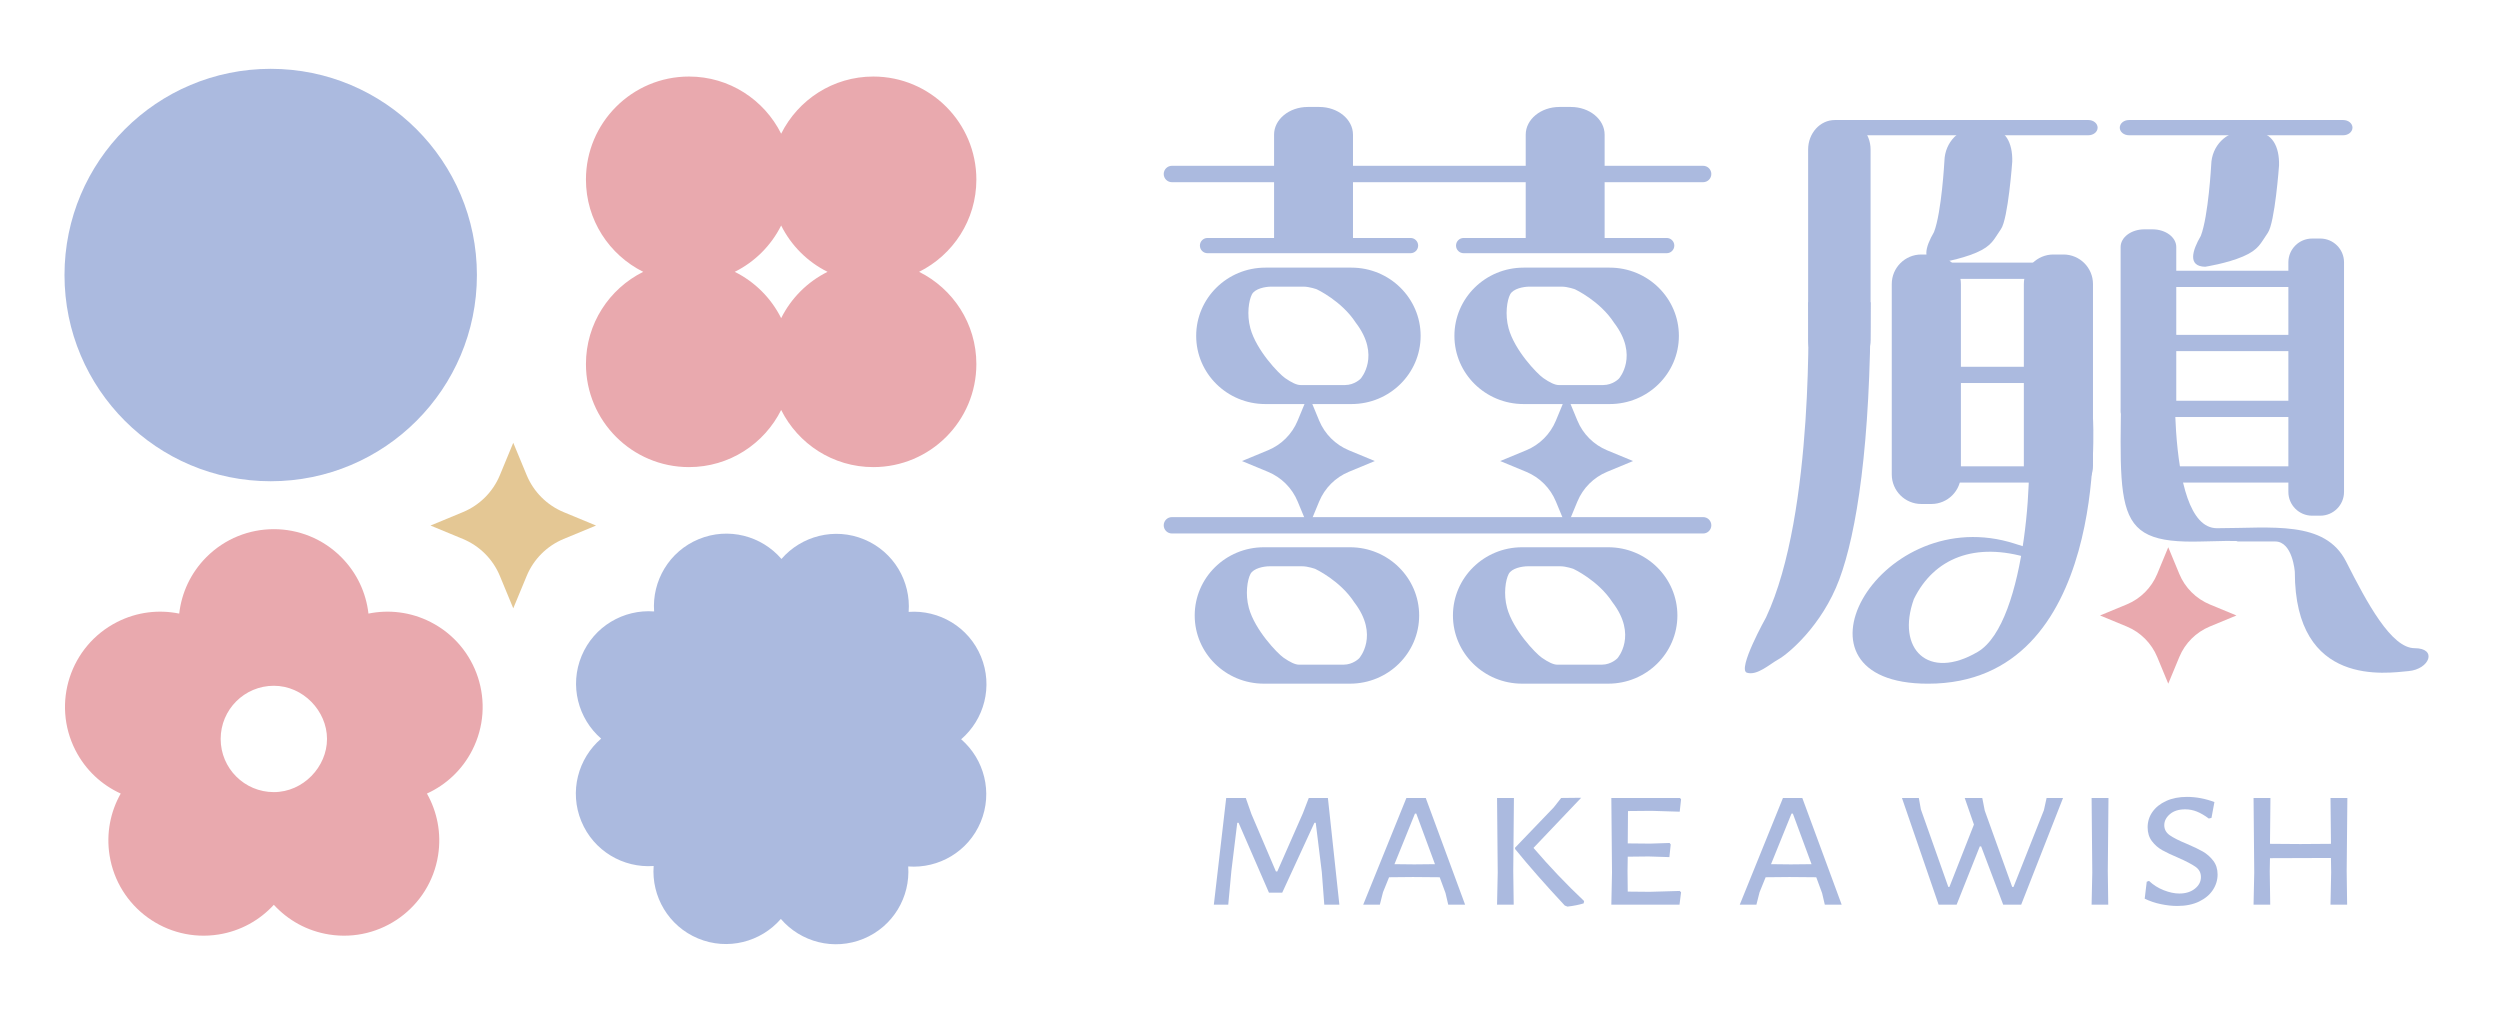 <?xml version="1.0" encoding="utf-8"?>
<!-- Generator: Adobe Illustrator 16.0.0, SVG Export Plug-In . SVG Version: 6.00 Build 0)  -->
<!DOCTYPE svg PUBLIC "-//W3C//DTD SVG 1.1//EN" "http://www.w3.org/Graphics/SVG/1.1/DTD/svg11.dtd">
<svg version="1.1" id="圖層_1" xmlns="http://www.w3.org/2000/svg" xmlns:xlink="http://www.w3.org/1999/xlink" x="0px" y="0px"
	 width="841.891px" height="340px" viewBox="0 131.14 841.891 340" enable-background="new 0 131.14 841.891 340"
	 xml:space="preserve">
<g>
	<g>
		<path fill="#ABBADF" d="M451.039,435.794h-5.078l-0.833-10.969l-2.043-16.594h-0.453l-10.837,23.52h-4.466l-10.227-23.52h-0.453
			l-1.973,16.16l-1.057,11.402h-4.852l4.162-35.932h6.594l1.896,5.41l8.255,19.338h0.459l8.633-19.627l1.969-5.121h6.44
			L451.039,435.794z"/>
		<path fill="#ABBADF" d="M493.383,435.794h-5.682l-0.91-3.895l-1.968-5.34l-9.013-0.076l-8.031,0.076l-2.047,5.049l-1.063,4.186
			h-5.601l14.544-35.932h6.517L493.383,435.794z M483.233,422.156l-6.286-17.023h-0.454l-6.898,17.023l6.672,0.072L483.233,422.156z
			"/>
		<path fill="#ABBADF" d="M509.598,424.538l0.152,11.256h-5.61l0.229-10.82l-0.229-25.111h5.684L509.598,424.538z M516.415,416.675
			c5.35,6.252,11.032,12.217,17.043,17.895l-0.151,0.789c-1.564,0.48-3.384,0.844-5.455,1.084l-0.904-0.359
			c-6.468-6.93-12.052-13.277-16.743-19.047v-0.43l13.027-13.568l2.501-3.176l6.74-0.072L516.415,416.675z"/>
		<path fill="#ABBADF" d="M565.652,431.173l0.459,0.436l-0.528,4.186h-22.956l0.225-10.82l-0.225-25.111h23.102l0.383,0.436
			l-0.459,4.184l-9.54-0.289l-7.878,0.072l-0.082,10.893l7.505,0.074l6.59-0.219l0.377,0.502l-0.452,4.262l-6.97-0.221l-7.052,0.078
			l-0.07,4.904l0.07,6.854l7.428,0.07L565.652,431.173z"/>
		<path fill="#ABBADF" d="M620.196,435.794h-5.682l-0.912-3.895l-1.966-5.34l-9.019-0.076l-8.029,0.076l-2.045,5.049l-1.062,4.186
			h-5.607l14.548-35.932h6.518L620.196,435.794z M610.048,422.156l-6.288-17.023h-0.459l-6.892,17.023l6.67,0.072L610.048,422.156z"
			/>
		<path fill="#ABBADF" d="M680.647,435.794h-6.059l-7.426-19.625h-0.453l-7.803,19.625h-6.063l-12.347-35.932h5.684l0.682,3.824
			l9.238,26.123h0.383l8.253-20.996l-3.104-8.951h5.911l0.834,4.256l9.241,25.691h0.45l10.229-25.834l0.908-4.113h5.536
			L680.647,435.794z"/>
		<path fill="#ABBADF" d="M709.814,424.538l0.151,11.256h-5.605l0.228-10.82l-0.228-25.111h5.683L709.814,424.538z"/>
		<path fill="#ABBADF" d="M745.719,401.234l-0.988,5.34l-0.903,0.213c-1.415-1.057-2.757-1.834-4.014-2.342
			c-1.264-0.508-2.577-0.758-3.94-0.758c-2.168,0-3.89,0.539-5.147,1.625c-1.264,1.082-1.896,2.32-1.896,3.715
			c0,1.396,0.615,2.523,1.851,3.391c1.244,0.863,3.145,1.83,5.721,2.885c2.274,0.965,4.083,1.832,5.422,2.6
			c1.337,0.768,2.495,1.787,3.481,3.068c0.987,1.27,1.478,2.82,1.478,4.648c0,1.879-0.528,3.621-1.592,5.23
			c-1.059,1.613-2.615,2.916-4.657,3.9c-2.048,0.98-4.485,1.477-7.313,1.477c-1.766,0-3.622-0.201-5.567-0.615
			c-1.946-0.404-3.749-1.02-5.415-1.836l0.68-5.701l0.763-0.287c1.411,1.346,3.061,2.393,4.957,3.137
			c1.896,0.748,3.651,1.117,5.265,1.117c2.119,0,3.863-0.539,5.229-1.623c1.36-1.08,2.043-2.393,2.043-3.934
			c0-1.443-0.615-2.594-1.851-3.461c-1.245-0.867-3.174-1.873-5.799-3.029c-2.172-0.916-3.955-1.758-5.34-2.529
			c-1.389-0.768-2.564-1.793-3.524-3.066c-0.96-1.275-1.438-2.824-1.438-4.654c0-1.924,0.544-3.65,1.628-5.193
			c1.087-1.541,2.621-2.768,4.621-3.678c1.995-0.914,4.33-1.373,7.008-1.373C739.556,399.501,742.64,400.079,745.719,401.234z"/>
		<path fill="#ABBADF" d="M790.26,424.538l0.153,11.256h-5.602l0.224-10.82l-0.073-4.908l-20.531,0.07l-0.078,4.404l0.159,11.254
			h-5.612l0.229-10.82l-0.229-25.111h5.684l-0.151,15.439l10.225,0.074l10.309-0.074l-0.153-15.439h5.678L790.26,424.538z"/>
	</g>
	<path fill="#E9A9AE" d="M730.175,315.431l3.716,8.967c1.925,4.66,5.63,8.361,10.286,10.295l8.963,3.711l-8.994,3.725
		c-4.637,1.926-8.32,5.609-10.242,10.244l-3.728,9l-3.726-9c-1.925-4.635-5.606-8.318-10.245-10.244l-9.004-3.725l9.004-3.727
		c4.639-1.926,8.32-5.607,10.245-10.242L730.175,315.431z"/>
	<path fill="#ABBADF" d="M660.351,290.914c0,5.498-4.456,9.947-9.955,9.947h-3.383c-5.491,0-9.948-4.449-9.948-9.947v-64.122
		c0-5.498,4.457-9.948,9.948-9.948h3.383c5.499,0,9.955,4.45,9.955,9.948V290.914z"/>
	<path fill="#ABBADF" d="M629.933,245.633c0,5.494-4.025,9.948-8.989,9.948h-3.063c-4.964,0-8.983-4.455-8.983-9.948V181.51
		c0-5.497,4.019-9.95,8.983-9.95h3.063c4.964,0,8.989,4.453,8.989,9.95V245.633z"/>
	<path fill="#ABBADF" d="M789.366,296.795c0,4.423-3.584,8.007-8.008,8.007h-2.726c-4.423,0-8.008-3.584-8.008-8.007v-77.321
		c0-4.419,3.585-8.004,8.008-8.004h2.726c4.424,0,8.008,3.585,8.008,8.004V296.795z"/>
	<path fill="#ABBADF" d="M732.872,269.514c0,3.292-3.581,5.96-8.004,5.96h-2.73c-4.418,0-8.005-2.668-8.005-5.96v-55.183
		c0-3.297,3.586-5.961,8.005-5.961h2.73c4.423,0,8.004,2.664,8.004,5.961V269.514z"/>
	<path fill="#ABBADF" d="M704.827,287.994c0,5.494-4.45,9.949-9.948,9.949h-3.382c-5.498,0-9.956-4.455-9.956-9.949v-61.201
		c0-5.498,4.458-9.947,9.956-9.947h3.382c5.498,0,9.948,4.449,9.948,9.947V287.994z"/>
	<path fill="#ABBADF" d="M673.837,208.289c-2.414,3.423-2.898,5.602-8.331,7.938c-5.433,2.337-12.748,3.464-12.748,3.464
		c-5.923-0.141-4.394-5.382-1.468-10.406c2.567-6.648,3.504-23.951,3.504-23.951c0.154-6.332,5.08-11.35,11.002-11.208l3.649,0.087
		c5.924,0.142,8.349,5.024,8.194,11.36C677.639,185.575,676.25,204.863,673.837,208.289z"/>
	<path fill="#ABBADF" d="M763.685,209.575c-2.418,3.42-2.902,5.601-8.335,7.938c-5.431,2.337-12.748,3.458-12.748,3.458
		c-5.925-0.135-4.393-5.383-1.461-10.401c2.562-6.648,3.5-23.951,3.5-23.951c0.151-6.332,5.077-11.355,10.998-11.208l3.651,0.082
		c5.929,0.148,8.349,5.024,8.193,11.36C767.484,186.855,766.094,206.142,763.685,209.575z"/>
	<rect x="642.388" y="219.579" fill="#ABBADF" width="53.623" height="5.474"/>
	<rect x="724.546" y="243.911" fill="#ABBADF" width="47.843" height="5.47"/>
	<rect x="724.546" y="266.097" fill="#ABBADF" width="47.843" height="5.475"/>
	<rect x="720.53" y="222.314" fill="#ABBADF" width="53.628" height="5.475"/>
	<rect x="722.612" y="288.179" fill="#ABBADF" width="53.628" height="5.471"/>
	<rect x="642.388" y="254.654" fill="#ABBADF" width="53.623" height="5.47"/>
	<rect x="642.388" y="288.179" fill="#ABBADF" width="53.623" height="5.471"/>
	<path fill="#ABBADF" d="M683.384,319.113c-18.317-5.646-32.146,0-38.886,13.793c-6.01,16.836,4.854,27.559,21.511,17.758
		c16.661-9.803,19.357-65.419,16.124-78.584h22.694c0,0,5.509,89.299-55.562,89.299c-50.507,0-17.354-59.934,27.176-47.766
		c0,0,11.296,3.24,11.296,4.268C687.736,318.904,683.384,319.113,683.384,319.113z"/>
	<path fill="#ABBADF" d="M714.51,244.043l18.361-0.131c0,0-4.729,65.107,13.702,65.107c18.427,0,36.39-2.805,43.506,11.258
		c7.117,14.068,15.251,29.143,23.047,29.143c7.792,0,5.083,7.084-2.031,7.715c-7.123,0.625-38.299,5.76-38.299-33.383
		c0,0-0.708-10.264-6.624-10.264c-5.91,0-12.923,0-12.923,0s2.936-0.426-11.634,0C708.827,314.45,714.51,302.433,714.51,244.043z"/>
	<path fill="#ABBADF" d="M706.387,174.127c0,1.416-1.396,2.562-3.111,2.562h-82.827c-1.717,0-3.112-1.144-3.112-2.562l0,0
		c0-1.415,1.396-2.566,3.112-2.566h82.827C704.992,171.561,706.387,172.712,706.387,174.127L706.387,174.127z"/>
	<path fill="#ABBADF" d="M792.211,174.127c0,1.416-1.39,2.562-3.105,2.562h-72.16c-1.717,0-3.105-1.144-3.105-2.562l0,0
		c0-1.415,1.389-2.566,3.105-2.566h72.16C790.821,171.561,792.211,172.712,792.211,174.127L792.211,174.127z"/>
	<path fill="#ABBADF" d="M619.412,326.224c5.851-15.738,10.521-45.427,10.521-93.296h-21.035c0,0,2.34,71.058-14.179,106.14
		c0,0-9.828,17.582-6.406,18.621c3.423,1.041,7.566-2.842,10.646-4.555C602.036,351.425,613.559,341.962,619.412,326.224z"/>
	<path fill="#ABBADF" d="M477.572,213.842c0,1.416-1.145,2.567-2.567,2.567h-68.371c-1.417,0-2.561-1.151-2.561-2.567l0,0
		c0-1.417,1.144-2.565,2.561-2.565h68.371C476.428,211.276,477.572,212.426,477.572,213.842L477.572,213.842z"/>
	<path fill="#ABBADF" d="M563.833,213.842c0,1.416-1.15,2.567-2.568,2.567h-68.371c-1.417,0-2.571-1.151-2.571-2.567l0,0
		c0-1.417,1.154-2.565,2.571-2.565h68.371C562.682,211.276,563.833,212.426,563.833,213.842L563.833,213.842z"/>
	<path fill="#ABBADF" d="M429.05,212.317v-35.831c0-5.147,5.09-9.327,11.359-9.327h3.864c6.271,0,11.354,4.18,11.354,9.327v35.831"
		/>
	<path fill="#ABBADF" d="M513.794,212.317v-35.831c0-5.147,5.084-9.327,11.354-9.327h3.864c6.271,0,11.358,4.18,11.358,9.327v35.831
		"/>
	<path fill="#ABBADF" d="M454.614,315.431h-28.997c-12.869,0-23.293,10.293-23.293,22.973c0,12.689,10.424,22.965,23.293,22.965
		h28.997c12.863,0,23.297-10.275,23.297-22.965C477.911,325.724,467.476,315.431,454.614,315.431z M457.723,352.81
		c0,0-2.043,2.162-5.285,2.162c-3.248,0-13.68,0-14.983,0c-1.298,0-3.058-0.859-5.198-2.342c-2.141-1.494-9.676-9.371-11.691-16.754
		c-1.287-4.723-0.496-9.477,0.522-11.426s4.446-2.615,6.543-2.615c2.081,0,8.778,0,10.819,0c2.039,0,4.479,0.893,4.479,0.893
		s8.392,3.918,13.119,11.23C464.583,345.089,457.723,352.81,457.723,352.81z"/>
	<path fill="#ABBADF" d="M541.577,315.431h-28.998c-12.863,0-23.291,10.293-23.291,22.973c0,12.689,10.428,22.965,23.291,22.965
		h28.998c12.869,0,23.296-10.275,23.296-22.965C564.873,325.724,554.446,315.431,541.577,315.431z M544.687,352.81
		c0,0-2.044,2.162-5.291,2.162c-3.241,0-13.675,0-14.979,0c-1.298,0-3.058-0.859-5.192-2.342
		c-2.146-1.494-9.683-9.371-11.698-16.754c-1.286-4.723-0.496-9.477,0.523-11.426c1.018-1.949,4.444-2.615,6.538-2.615
		c2.086,0,8.781,0,10.817,0c2.045,0,4.485,0.893,4.485,0.893s8.397,3.918,13.121,11.23
		C551.545,345.089,544.687,352.81,544.687,352.81z"/>
	<path fill="#ABBADF" d="M527.579,264.033l3.618,8.738c1.874,4.533,5.481,8.135,10.015,10.015l8.734,3.613l-8.767,3.635
		c-4.512,1.873-8.098,5.459-9.972,9.974l-3.628,8.762l-3.628-8.762c-1.87-4.515-5.46-8.101-9.977-9.974l-8.766-3.635l8.766-3.629
		c4.517-1.863,8.106-5.454,9.977-9.97L527.579,264.033z"/>
	<path fill="#ABBADF" d="M440.618,264.033l3.616,8.738c1.881,4.533,5.482,8.135,10.021,10.015l8.729,3.613l-8.767,3.635
		c-4.514,1.873-8.096,5.459-9.974,9.974l-3.624,8.762l-3.631-8.762c-1.868-4.515-5.46-8.101-9.976-9.974l-8.767-3.635l8.771-3.629
		c4.511-1.863,8.103-5.454,9.973-9.97L440.618,264.033z"/>
	<path fill="#ABBADF" d="M455.114,221.267h-29.002c-12.865,0-23.292,10.292-23.292,22.971c0,12.69,10.427,22.971,23.292,22.971
		h29.002c12.864,0,23.292-10.281,23.292-22.971C478.406,231.558,467.978,221.267,455.114,221.267z M458.22,258.643
		c0,0-2.039,2.163-5.286,2.163s-13.676,0-14.978,0c-1.296,0-3.058-0.86-5.198-2.347c-2.141-1.488-9.682-9.366-11.691-16.75
		c-1.287-4.723-0.496-9.474,0.516-11.423c1.021-1.951,4.453-2.617,6.545-2.617c2.08,0,8.782,0,10.819,0
		c2.044,0,4.484,0.895,4.484,0.895s8.391,3.917,13.121,11.229C465.085,250.925,458.22,258.643,458.22,258.643z"/>
	<path fill="#ABBADF" d="M542.077,221.267h-29.001c-12.863,0-23.293,10.292-23.293,22.971c0,12.69,10.43,22.971,23.293,22.971
		h29.001c12.865,0,23.299-10.281,23.299-22.971C565.376,231.558,554.941,221.267,542.077,221.267z M545.182,258.643
		c0,0-2.037,2.163-5.283,2.163c-3.242,0-13.678,0-14.979,0c-1.299,0-3.057-0.86-5.197-2.347c-2.142-1.488-9.682-9.366-11.692-16.75
		c-1.287-4.723-0.501-9.474,0.517-11.423c1.024-1.951,4.453-2.617,6.545-2.617c2.085,0,8.781,0,10.819,0
		c2.044,0,4.479,0.895,4.479,0.895s8.396,3.917,13.125,11.229C552.048,250.925,545.182,258.643,545.182,258.643z"/>
	<path fill="#ABBADF" d="M573.542,310.796H394.654c-1.525,0-2.764-1.23-2.764-2.758c0-1.525,1.239-2.758,2.764-2.758h178.888
		c1.525,0,2.758,1.232,2.758,2.758C576.3,309.566,575.067,310.796,573.542,310.796z"/>
	<path fill="#ABBADF" d="M573.542,192.495H394.654c-1.525,0-2.764-1.231-2.764-2.758c0-1.526,1.239-2.762,2.764-2.762h178.888
		c1.525,0,2.758,1.236,2.758,2.762C576.3,191.263,575.067,192.495,573.542,192.495z"/>
	<path fill="#ABBADF" d="M160.603,223.762c0,38.346-31.088,69.44-69.441,69.44c-38.352,0-69.441-31.094-69.441-69.44
		c0-38.352,31.089-69.446,69.441-69.446C129.514,154.317,160.603,185.41,160.603,223.762z"/>
	<path fill="#ABBADF" d="M291.033,312.796c-9.993-4.16-21.156-1.182-27.869,6.576c-6.68-7.781-17.839-10.799-27.838-6.682
		c-10.008,4.125-15.793,14.123-15.052,24.355c-10.228-0.773-20.246,4.98-24.41,14.967c-4.158,9.986-1.177,21.152,6.576,27.863
		c-7.78,6.684-10.801,17.834-6.674,27.834c4.124,10.004,14.122,15.797,24.355,15.061c-0.774,10.227,4.974,20.248,14.961,24.404
		c9.991,4.158,21.155,1.182,27.87-6.574c6.684,7.779,17.838,10.799,27.837,6.678c10.008-4.129,15.793-14.121,15.053-24.354
		c10.233,0.771,20.252-4.98,24.409-14.969c4.155-9.986,1.182-21.154-6.576-27.861c7.779-6.686,10.798-17.84,6.674-27.842
		c-4.125-10.004-14.124-15.789-24.355-15.055C306.773,326.972,301.02,316.954,291.033,312.796z"/>
	<path fill="#E9A9AE" d="M309.51,222.683c11.421-5.688,19.287-17.439,19.287-31.061c0-19.162-15.533-34.707-34.705-34.707
		c-13.599,0-25.341,7.851-31.029,19.25c-5.693-11.398-17.434-19.25-31.041-19.25c-19.162,0-34.701,15.543-34.701,34.707
		c0,13.621,7.867,25.373,19.287,31.061c-11.42,5.677-19.287,17.435-19.287,31.058c0,19.161,15.539,34.701,34.701,34.701
		c13.606,0,25.347-7.847,31.041-19.243c5.688,11.396,17.43,19.243,31.029,19.243c19.172,0,34.705-15.54,34.705-34.701
		C328.797,240.119,320.931,228.36,309.51,222.683z M263.061,238.282c-3.373-6.755-8.87-12.243-15.627-15.6
		c6.756-3.361,12.255-8.848,15.627-15.604c3.368,6.756,8.861,12.243,15.621,15.604C271.922,226.039,266.429,231.527,263.061,238.282
		z"/>
	<path fill="#E4C794" d="M172.845,280.246l4.512,10.885c2.342,5.652,6.831,10.14,12.483,12.482l10.881,4.508l-10.92,4.521
		c-5.627,2.338-10.097,6.805-12.428,12.428l-4.528,10.924l-4.517-10.918c-2.331-5.629-6.805-10.096-12.432-12.434l-10.92-4.521
		l10.925-4.525c5.622-2.33,10.097-6.802,12.427-12.425L172.845,280.246z"/>
	<path fill="#E9A9AE" d="M145.016,340.62c-6.718-3.428-14.08-4.244-20.938-2.85c-0.79-6.957-3.848-13.695-9.182-19.033
		c-12.527-12.529-32.838-12.529-45.369,0c-5.334,5.338-8.385,12.082-9.176,19.037c-6.86-1.398-14.22-0.584-20.938,2.846
		c-15.79,8.043-22.067,27.361-14.024,43.146c3.426,6.723,8.896,11.715,15.266,14.611c-3.448,6.09-4.936,13.344-3.761,20.797
		c2.774,17.5,19.202,29.438,36.708,26.666c7.447-1.178,13.882-4.844,18.612-10.004c4.728,5.16,11.163,8.826,18.617,10.004
		c17.5,2.773,33.934-9.166,36.7-26.666c1.177-7.453-0.317-14.705-3.76-20.797c6.364-2.904,11.839-7.891,15.261-14.611
		C167.082,367.982,160.804,348.663,145.016,340.62z M92.216,397.888c-9.891,0-17.904-8.012-17.904-17.902
		c0-9.889,8.014-17.908,17.904-17.908c9.886,0,17.907,8.516,17.907,17.908S102.102,397.888,92.216,397.888z"/>
</g>
</svg>
